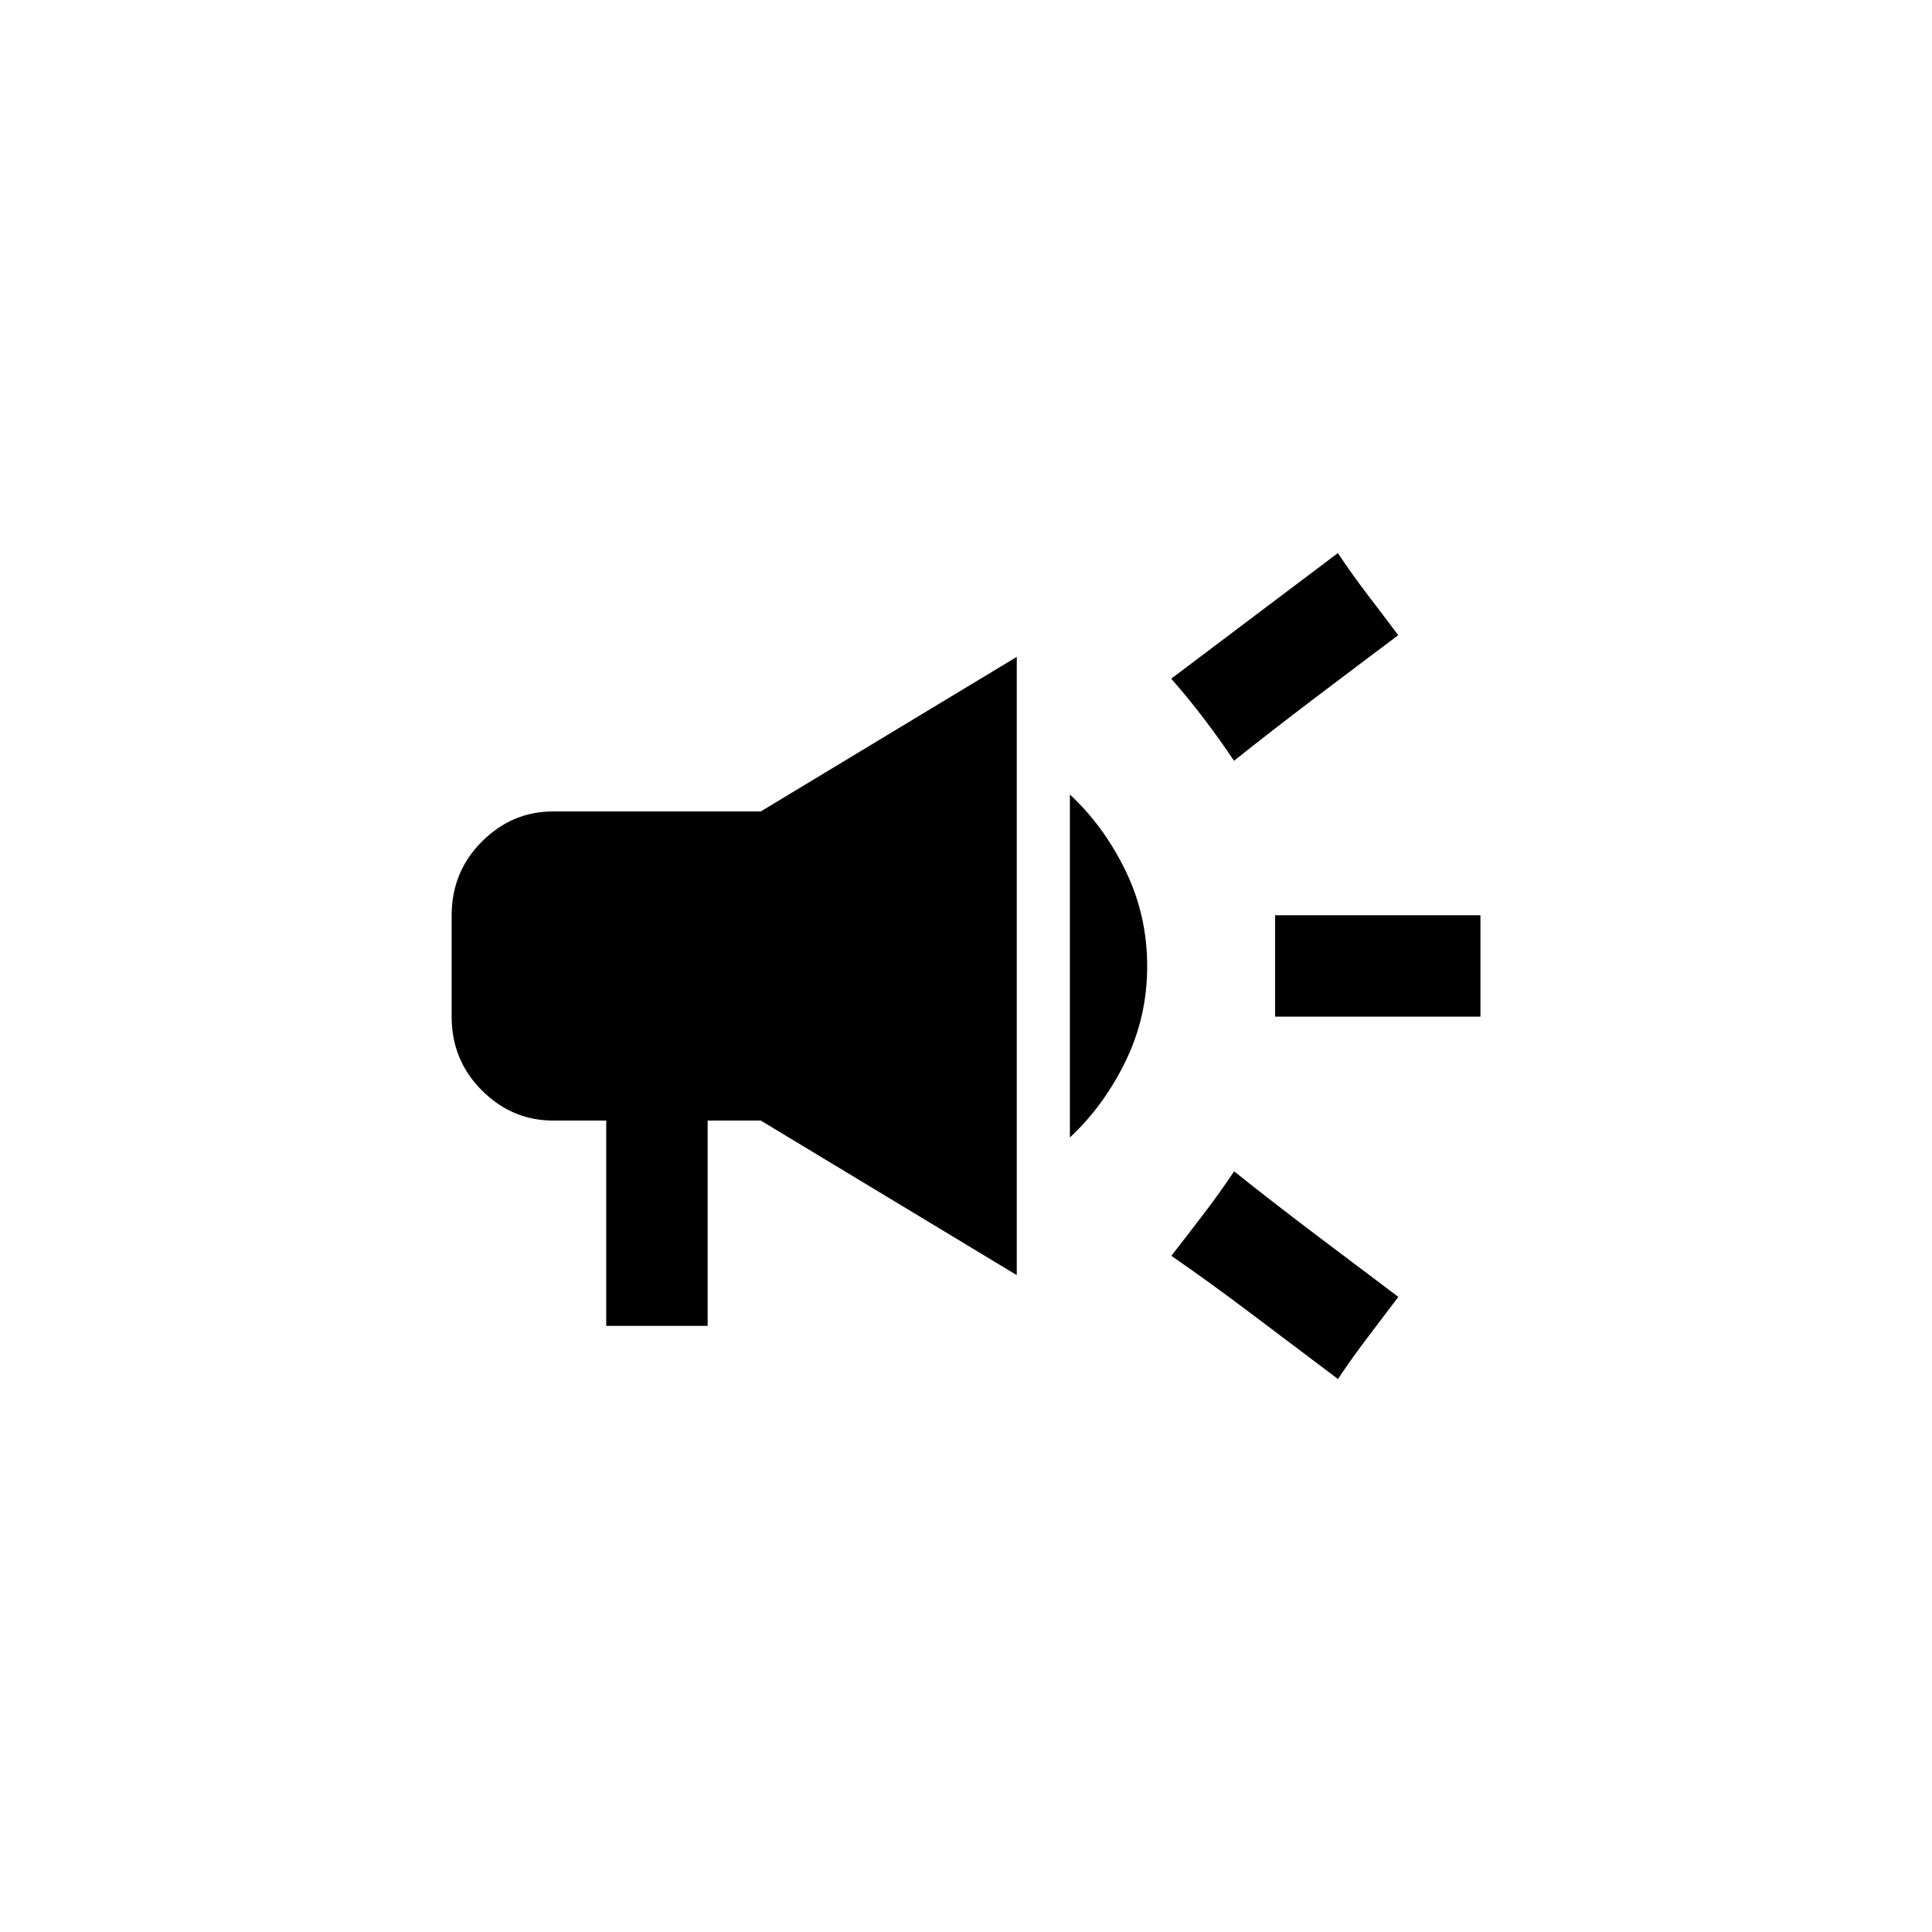 <!-- Generated by IcoMoon.io -->
<svg version="1.1" xmlns="http://www.w3.org/2000/svg" width="40" height="40" viewBox="0 0 40 40">
<title>mt-campaign</title>
<path d="M26.4 18.949v2.1h4.251v-2.1h-4.251zM24.251 26q0.8 0.551 1.725 1.251t1.725 1.3q0.3-0.449 0.625-0.875t0.625-0.825q-0.8-0.6-1.725-1.3t-1.675-1.3q-0.3 0.449-0.625 0.875t-0.675 0.875zM28.949 13.151q-0.3-0.4-0.625-0.825t-0.625-0.875q-0.8 0.6-1.725 1.3t-1.725 1.3q0.351 0.4 0.675 0.825t0.625 0.875q0.751-0.6 1.675-1.3t1.725-1.3zM11.451 16.8q-0.851 0-1.475 0.625t-0.625 1.525v2.1q0 0.9 0.625 1.525t1.475 0.625h1.1v4.251h2.1v-4.251h1.1l5.3 3.2v-12.8l-5.3 3.2h-4.3zM23.751 20q0-1.051-0.449-1.975t-1.151-1.575v7.1q0.7-0.651 1.151-1.575t0.449-1.975z"></path>
</svg>
